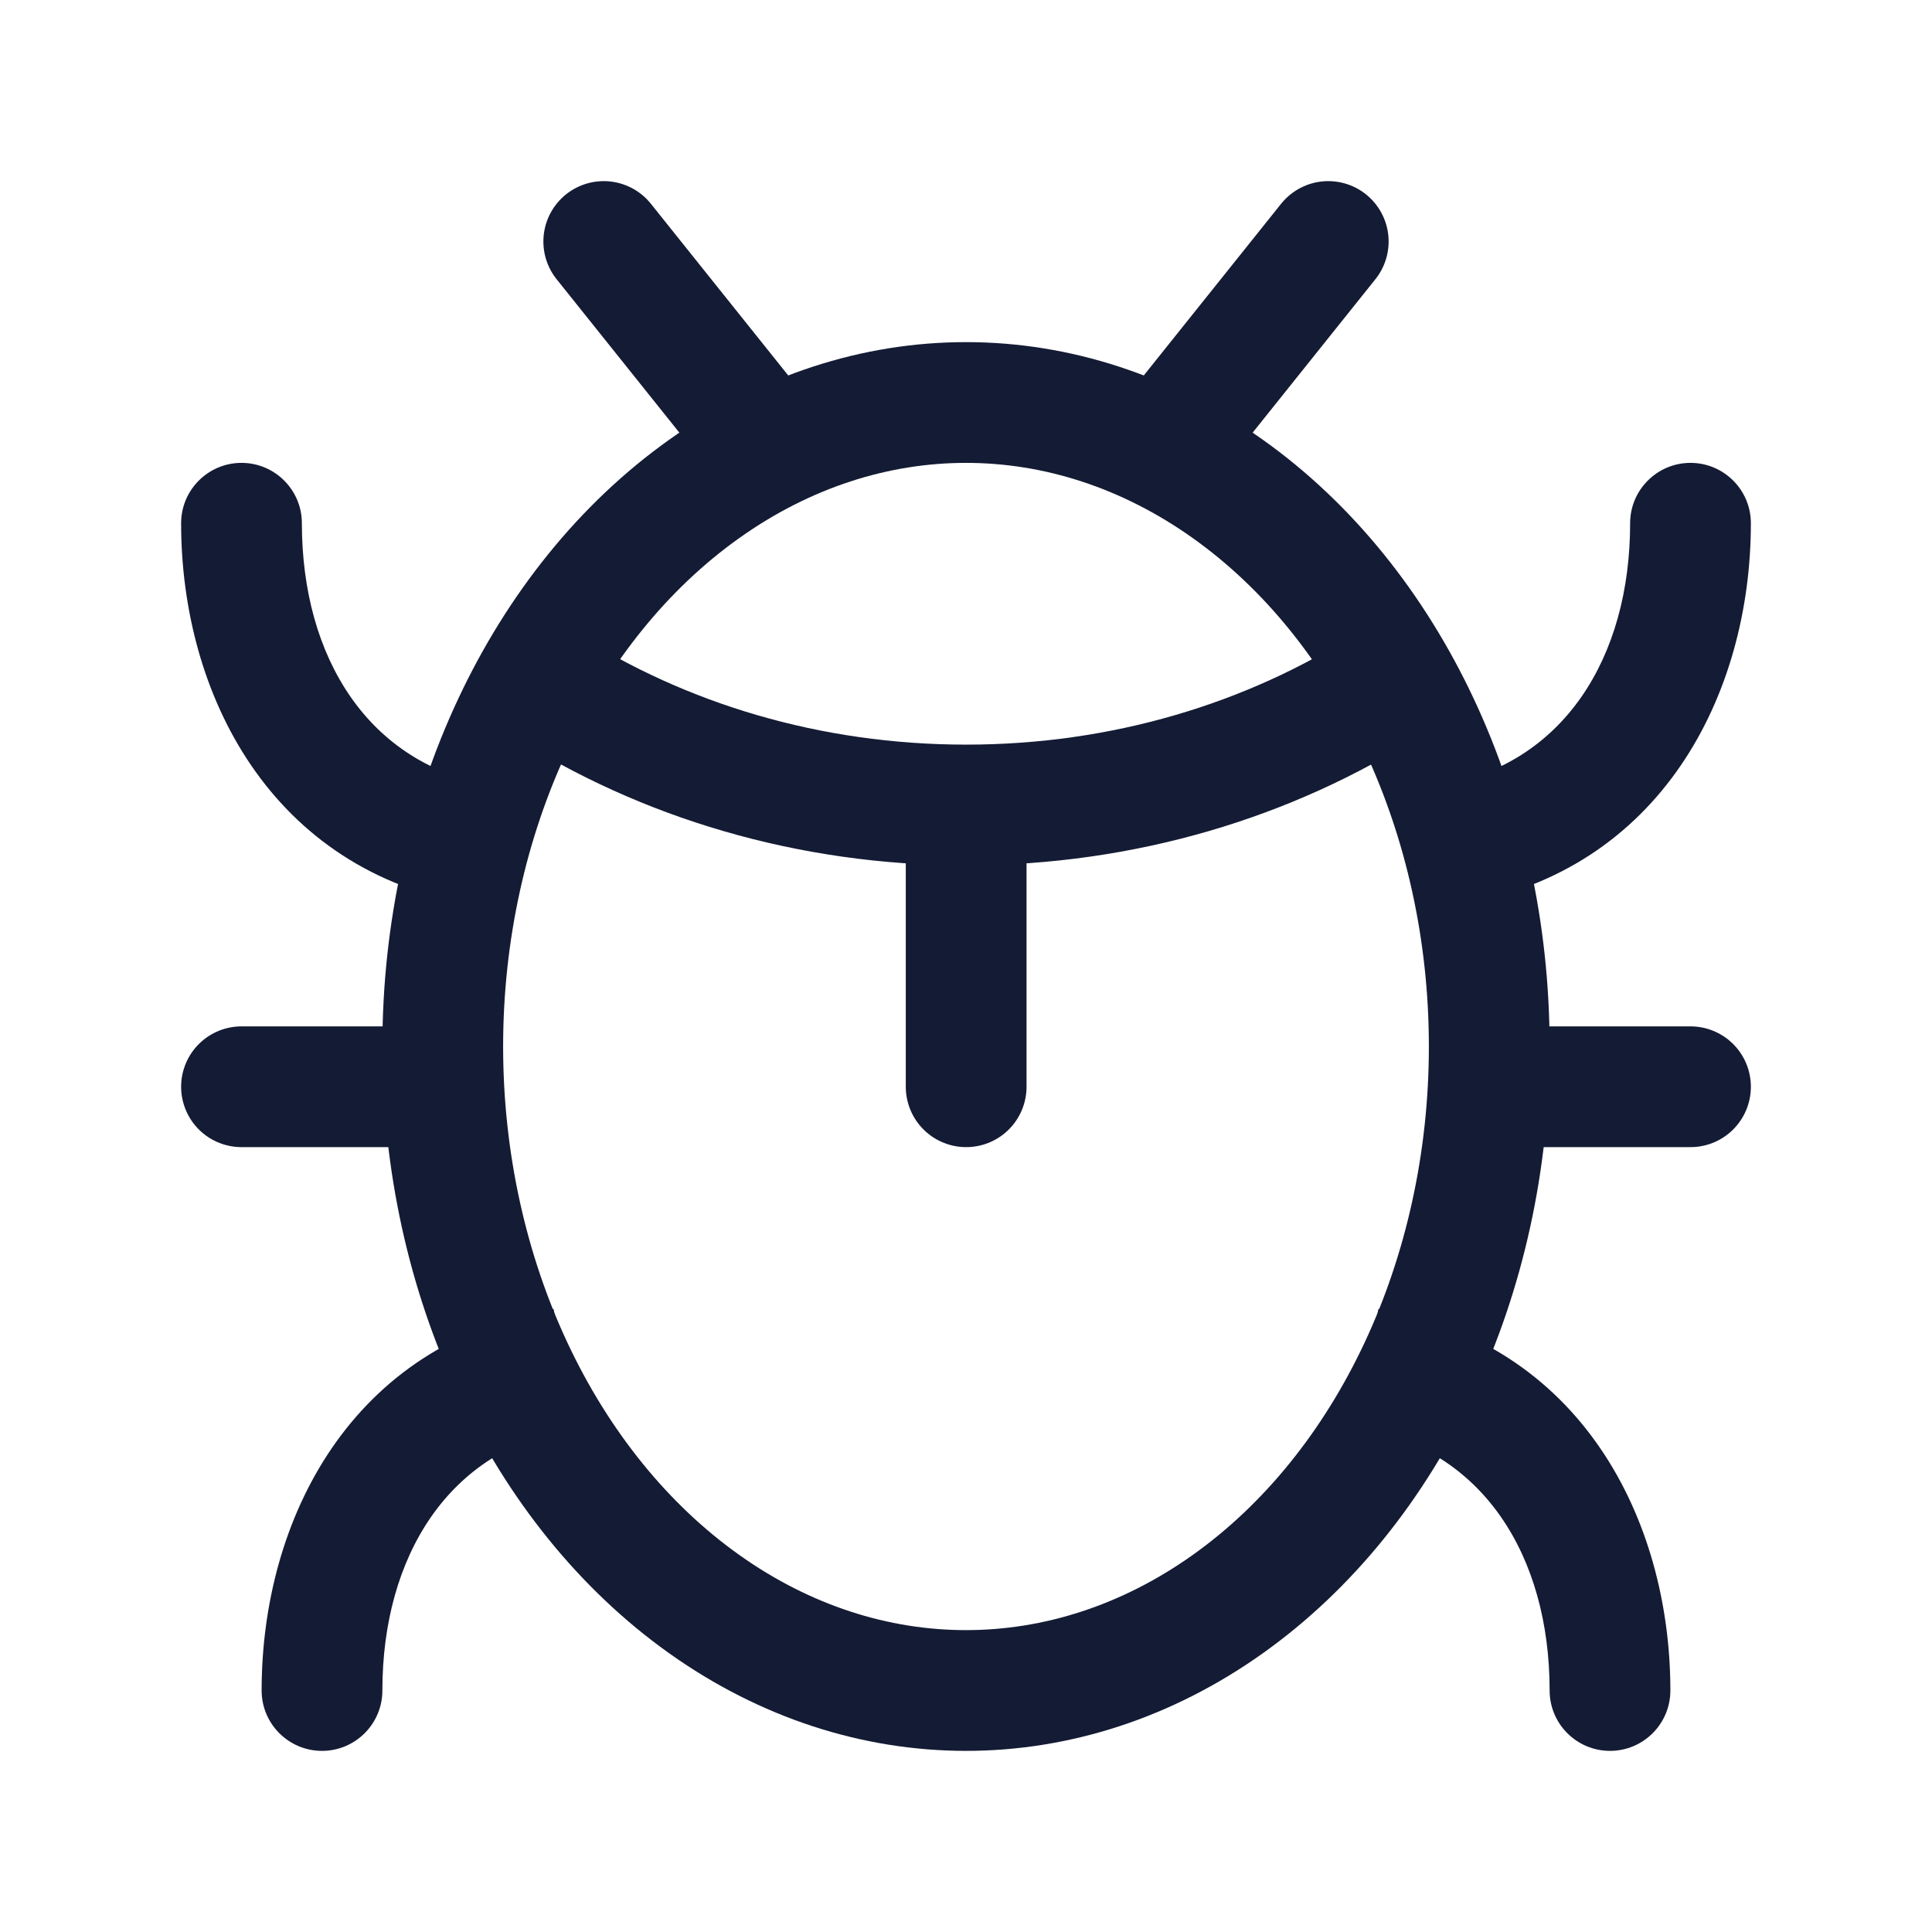 <svg width="24" height="24" viewBox="0 0 24 24" fill="none" xmlns="http://www.w3.org/2000/svg">
<ellipse cx="12" cy="13" rx="6.5" ry="8" stroke="#141B34" stroke-width="1.5"/>
<path d="M12.002 10C10.043 10 8.231 9.444 6.754 8.5M12.002 10C13.96 10 15.772 9.444 17.25 8.5M12.002 10V13.5" stroke="#141B34" stroke-width="1.5" stroke-linecap="round"/>
<path d="M5.5 13.5H3" stroke="#141B34" stroke-width="1.5" stroke-linecap="round" stroke-linejoin="round"/>
<path d="M21 13.5H18.5" stroke="#141B34" stroke-width="1.5" stroke-linecap="round" stroke-linejoin="round"/>
<path d="M3.75 6.5C3.75 6.086 3.414 5.75 3 5.75C2.586 5.75 2.25 6.086 2.25 6.5H3.75ZM2.25 6.5C2.25 8.627 3.367 10.822 5.877 11.24L6.123 9.76C4.578 9.503 3.75 8.169 3.75 6.5H2.25Z" fill="#141B34"/>
<path d="M4.75 21C4.75 21.414 4.414 21.75 4 21.75C3.586 21.75 3.25 21.414 3.25 21H4.75ZM3.25 21C3.25 18.873 4.367 16.678 6.877 16.26L7.123 17.74C5.578 17.997 4.75 19.331 4.75 21H3.25Z" fill="#141B34"/>
<path d="M21.75 6.5C21.75 6.086 21.414 5.75 21 5.75C20.586 5.75 20.25 6.086 20.25 6.5H21.75ZM20.25 6.5C20.25 8.169 19.422 9.503 17.877 9.76L18.123 11.24C20.633 10.822 21.75 8.627 21.75 6.5H20.25Z" fill="#141B34"/>
<path d="M20.75 21C20.75 21.414 20.414 21.75 20 21.75C19.586 21.75 19.25 21.414 19.25 21H20.75ZM19.25 21C19.25 19.331 18.422 17.997 16.877 17.74L17.123 16.26C19.633 16.678 20.75 18.873 20.75 21H19.25Z" fill="#141B34"/>
<path d="M9.5 5.5L7.5 3M14.5 5.5L16.5 3" stroke="#141B34" stroke-width="1.5" stroke-linecap="round" stroke-linejoin="round"/>
</svg>
